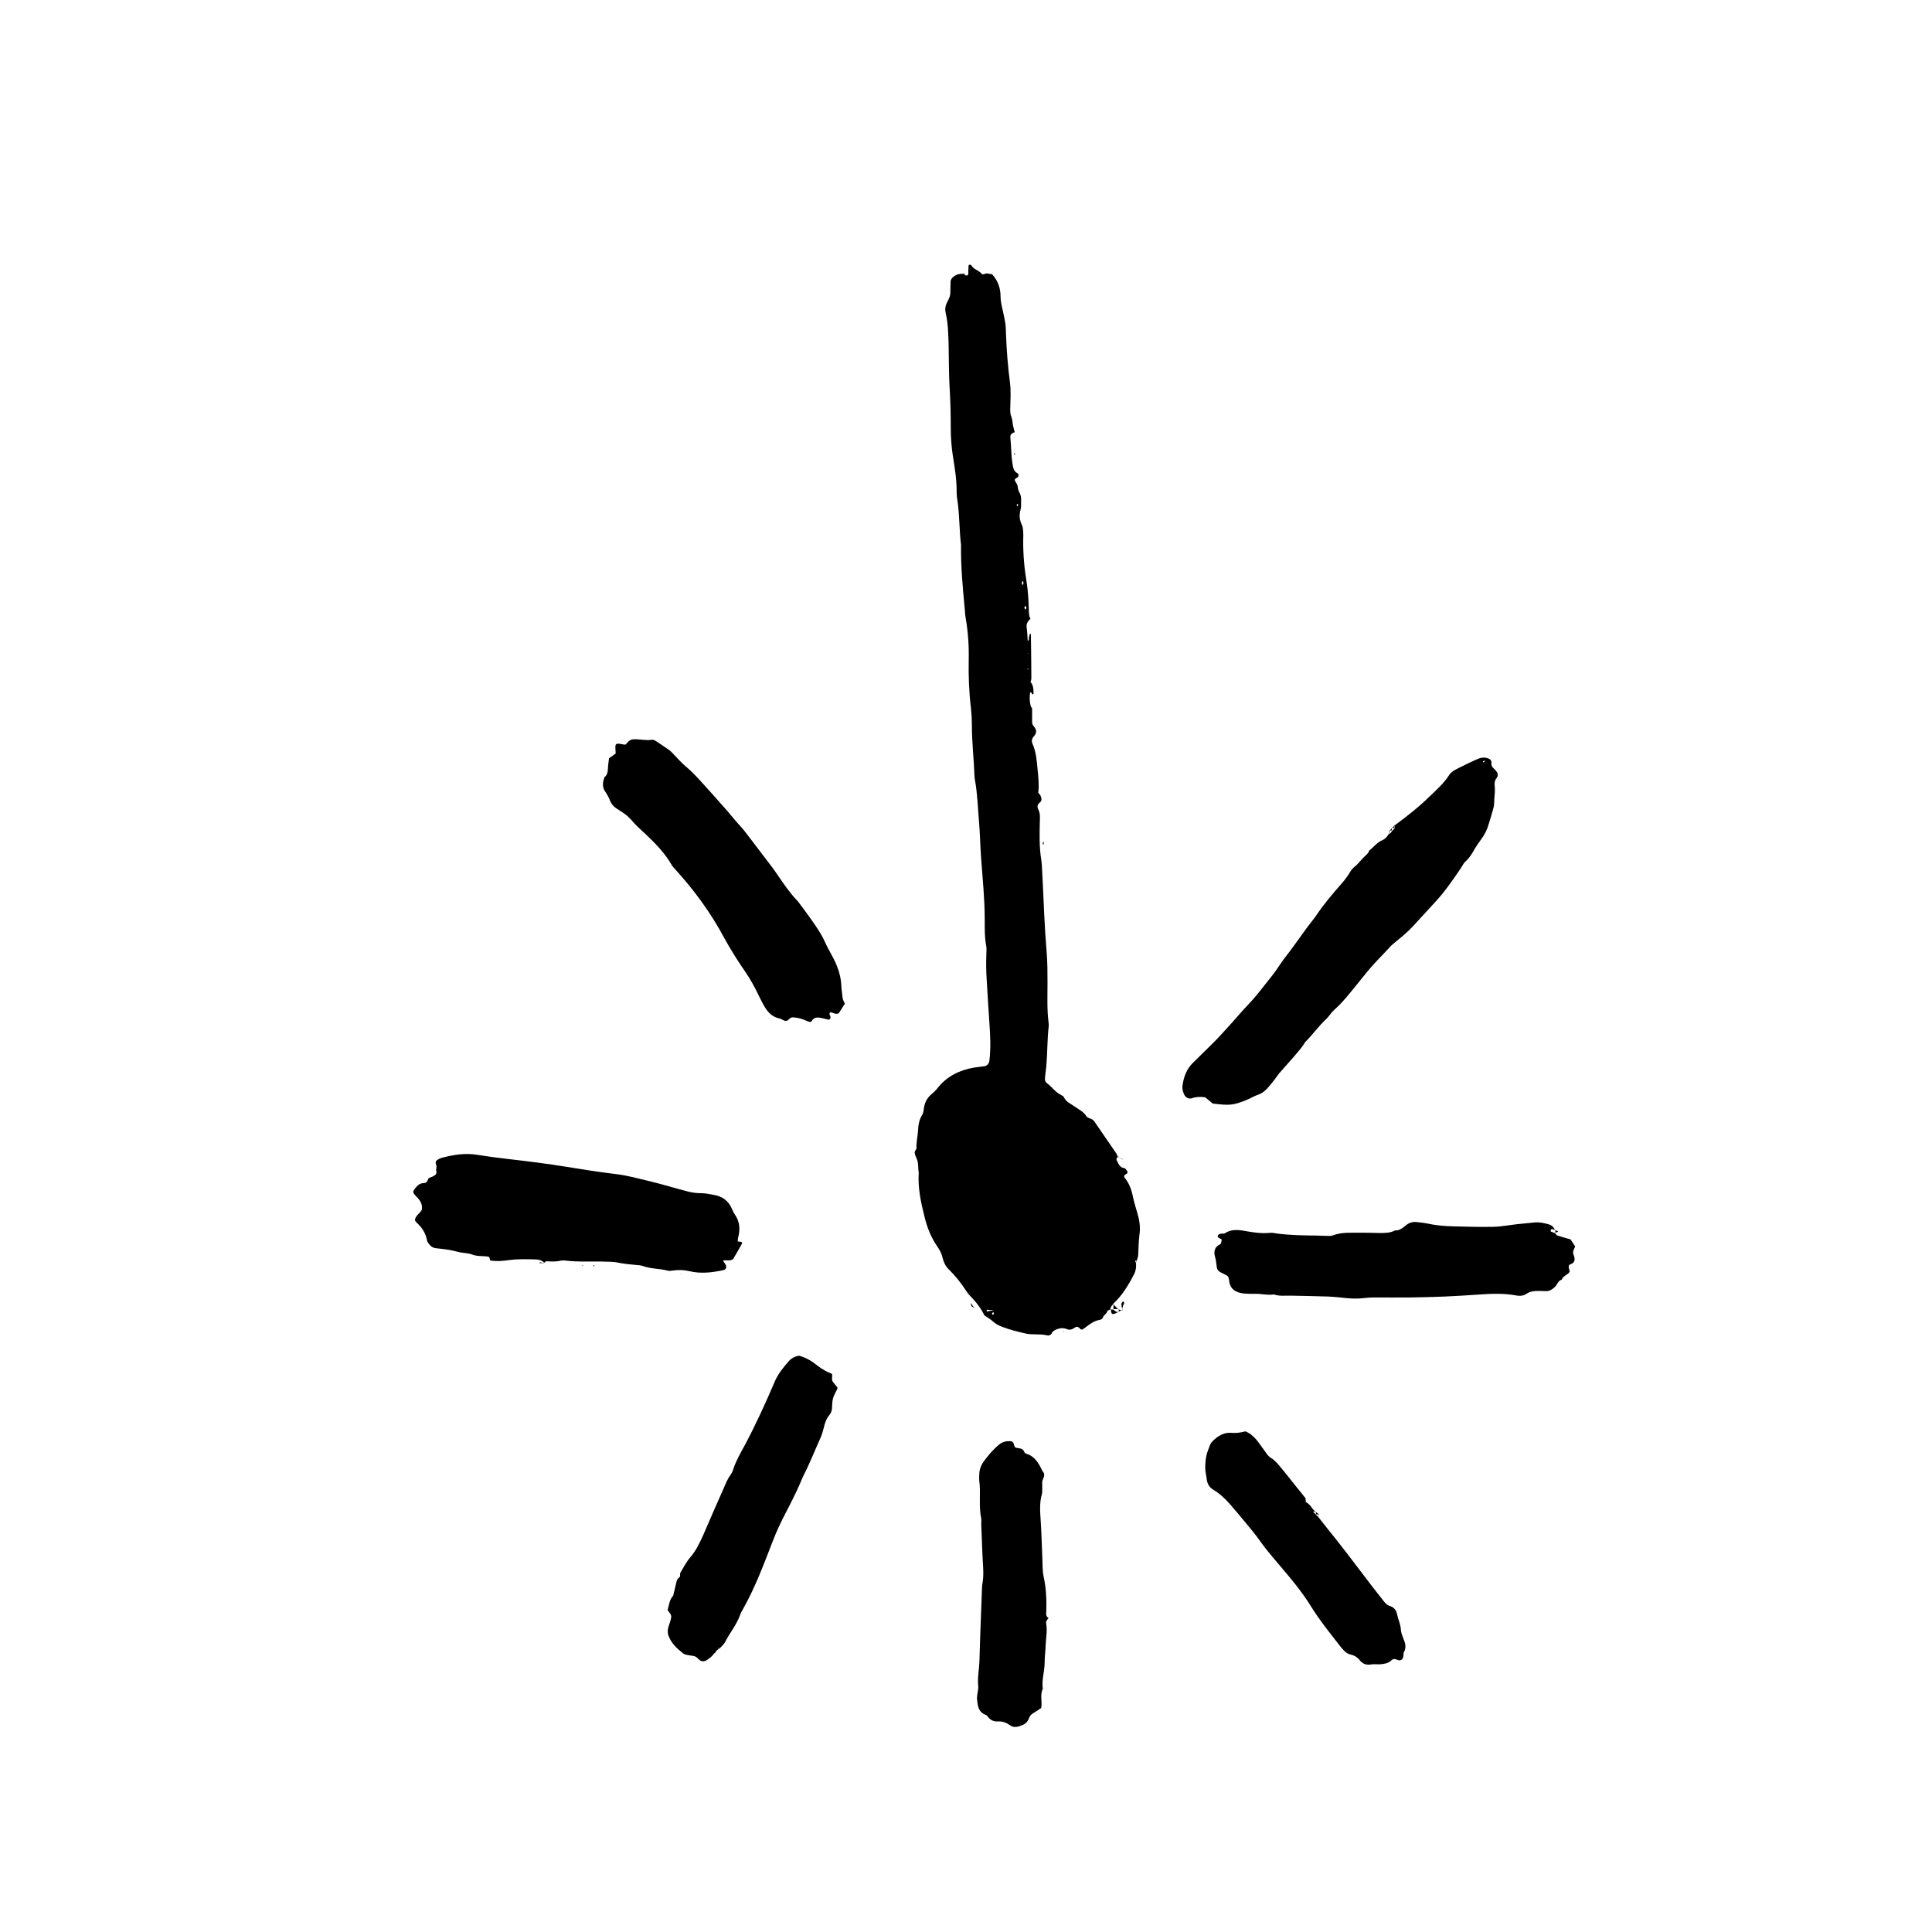 <?xml version="1.0" encoding="UTF-8"?>
<svg id="Layer_1" data-name="Layer 1" xmlns="http://www.w3.org/2000/svg" viewBox="0 0 128 128">
  <defs>
    <style>
      .cls-1 {
        stroke-width: 0px;
      }
    </style>
  </defs>
  <path class="cls-1" d="M65.22,87.14c-.21-.42-.48-.79-.8-1.13-.14-.15-.29-.29-.39-.46-.35-.54-.74-1.03-1.2-1.48-.21-.21-.32-.48-.39-.77-.06-.26-.18-.48-.33-.7-.42-.6-.69-1.28-.86-1.99-.24-.96-.45-1.92-.38-2.92-.06-.31,0-.63-.14-.93-.06-.13-.12-.27-.13-.41,0-.1.13-.21.12-.3-.02-.38.08-.75.1-1.12.02-.39.07-.74.28-1.07.09-.14.09-.33.12-.5.06-.36.23-.65.51-.88.13-.11.26-.23.37-.37.62-.8,1.46-1.21,2.43-1.38.23-.04.46-.05.69-.09.17-.02.31-.18.33-.36.1-.84.06-1.68,0-2.52-.07-.95-.12-1.91-.18-2.87-.04-.58-.04-1.15-.02-1.73,0-.14.02-.29,0-.43-.12-.6-.11-1.21-.11-1.82,0-1.36-.14-2.72-.24-4.08-.06-.81-.07-1.62-.14-2.43-.08-.89-.1-1.8-.26-2.68-.02-.11-.04-.23-.04-.35-.04-1.1-.17-2.2-.17-3.3,0-.38-.02-.75-.06-1.13-.13-1.07-.17-2.14-.15-3.21.02-.93-.04-1.85-.2-2.77-.04-.23-.05-.46-.07-.69-.13-1.39-.26-2.77-.24-4.17-.12-.98-.09-1.97-.24-2.95-.03-.17-.05-.35-.05-.52.01-.82-.12-1.62-.25-2.42-.1-.64-.14-1.27-.14-1.9,0-.84-.02-1.68-.07-2.52-.06-.96-.05-1.91-.07-2.87-.02-.72-.03-1.45-.19-2.16-.04-.17-.05-.34,0-.51.08-.28.29-.51.3-.81.01-.26.01-.52.02-.78,0-.15.1-.26.22-.35.2-.15.42-.18.66-.17l.02-.02c.02.1.08.14.17.13.07,0,.1-.05.1-.12,0-.17.01-.34.02-.52,0-.03.02-.07.04-.07.05,0,.12,0,.13.02.16.3.53.35.72.6.02.02.11.02.15,0,.17-.1.33,0,.52.01.38.42.56.91.56,1.48,0,.46.16.9.24,1.36.03.17.07.34.09.51.02.2.02.4.03.61.04,1.07.12,2.13.26,3.19.08.6.03,1.21.02,1.81,0,.18.01.33.08.5.07.18.07.39.11.59.03.14.07.27.11.41h-.01c-.16.07-.31.14-.28.37.07.66.04,1.33.19,1.98.05.19.13.3.29.38.09.05.08.23-.04.29-.11.06-.2.1-.11.25.06.1.13.2.15.3.02.14.03.28.11.41.11.18.13.38.12.58,0,.2.01.41-.04.6-.1.36-.06.68.1,1.01.06.13.07.28.08.42.01.17.01.35,0,.52-.01.96.07,1.91.23,2.85.09.57.12,1.15.14,1.72.01.23-.01.47.11.68h0c-.17.16-.29.33-.25.59.04.28.05.57.07.88.12-.06.06-.17.08-.25.02-.08.05-.15.07-.23.03.02.06.03.06.05.01.97.03,1.94.03,2.92,0,.08-.04.17-.06.25,0,0,.03.03.03.03l-.02-.05c.19.24.2.52.19.81-.12.05-.1-.09-.16-.12-.02,0-.06,0-.06.01-.05.31-.04.61.04.91.01.05.06.09.09.14v-.02c0,.32,0,.64,0,.96,0,.13.08.21.15.3.16.21.16.4-.03.61-.14.15-.17.32-.1.48.24.54.29,1.11.34,1.69.05.52.11,1.03.05,1.55,0,.06.11.12.14.2.08.16.12.35-.04.47-.19.14-.17.33-.1.46.14.27.11.54.1.83-.02.84-.04,1.68.1,2.52.02.14.03.29.04.43.05,1.04.11,2.08.15,3.13.04.84.09,1.68.16,2.51.06.69.06,1.39.06,2.08,0,.87-.04,1.74.07,2.61.01.09.02.17.01.26-.1.83-.08,1.68-.15,2.51-.02.32-.08.63-.1.95,0,.11.02.22.13.3.32.24.55.59.93.78.08.04.17.09.2.16.15.32.46.43.71.61.28.2.6.35.79.66.04.06.14.1.22.13.11.04.21.08.28.18.49.71.98,1.43,1.47,2.14.05.07.07.16.1.24l.02-.02c-.08.05-.14.14-.1.22.12.22.19.49.5.53.07,0,.13.1.18.17.06.08.06.17-.03.21-.13.06-.2.15-.11.27.3.37.45.79.54,1.25.09.45.25.89.36,1.33.09.36.13.73.08,1.11-.06.46-.07.92-.09,1.38,0,.21-.1.39-.17.57.05-.06.09-.12,0-.17,0,0-.04.03-.04.03.02.04.04.08.06.13.03.26,0,.5-.12.74-.38.74-.8,1.44-1.43,2.01h.03c-.11.09-.17.22-.19.36,0,0,.02-.03.02-.03-.07.04-.2.07-.21.12-.04.19-.24.25-.29.42-.02.07-.12.14-.19.15-.36.06-.64.25-.92.47-.09.07-.18.13-.26.18-.05-.01-.09-.01-.11-.03-.1-.11-.21-.22-.37-.11-.17.12-.34.2-.56.1-.25-.1-.52-.05-.76.07-.07.04-.16.1-.19.16-.07.18-.22.22-.35.19-.48-.12-.97-.01-1.45-.13-.51-.12-1.01-.24-1.5-.43-.22-.08-.42-.18-.6-.34-.19-.17-.42-.3-.63-.45.06-.08.13-.15.19-.23l.48-.09c.03.11-.08.13-.11.2-.04.07,0,.11.07.1.02,0,.03-.05.03-.07,0-.08-.08-.15,0-.23-.17,0-.33-.02-.5-.03,0,0-.01-.06-.01-.06l.04.04c0,.05,0,.11.01.16-.06.08-.13.15-.19.23ZM66.83,87.39c.01.06,0,.07-.02.03.02,0,.03,0,.05,0-.13-.05-.26-.1-.29-.25-.04.06-.08.07-.13.04,0,0,0-.02,0-.03.04-.05.09-.05.14,0,.1.06.13.2.27.21ZM67.76,38.48s-.06.09-.06.14c0,.05.03.1.04.16.02-.05.06-.09.07-.14,0-.05-.03-.1-.05-.16ZM68.09,43.26v.06s.04-.04.04-.04h-.04ZM68,40.26s-.05-.09-.07-.13c-.02.04-.06.09-.06.13,0,.04.04.09.07.13.02-.04.05-.09.07-.13ZM68.12,44.35v-.07s-.04,0-.04,0c0,.02,0,.04,0,.07.02,0,.03,0,.04,0ZM67.42,33.53s.03-.05.03-.07c0-.08-.04-.09-.08-.04-.01.02,0,.05,0,.08,0,.02.03.02.05.04Z"/>
  <path class="cls-1" d="M92.42,54.67c.79-.59,1.57-1.19,2.27-1.88.48-.46.98-.9,1.34-1.47.06-.09.16-.17.25-.24.15-.11,1.62-.83,1.8-.86.14-.03.29-.04.43,0,.17.04.33.13.3.35-.01.12.03.23.12.31.06.06.13.12.18.18.12.15.17.32.05.48-.14.18-.16.34-.13.56.04.37-.04.74-.04,1.12,0,.23-.09.45-.15.68-.06.22-.13.44-.2.67-.11.4-.29.75-.54,1.08-.14.19-.27.38-.39.58-.17.3-.34.6-.61.84-.15.13-.23.33-.35.5-.52.77-1.05,1.53-1.68,2.21-.49.53-.98,1.07-1.47,1.6-.35.38-.76.71-1.16,1.04-.13.11-.27.22-.38.35-.41.45-.84.87-1.24,1.33-.34.39-.66.81-.99,1.21-.46.56-.9,1.13-1.45,1.61-.19.17-.32.41-.51.59-.51.47-.9,1.04-1.4,1.53-.2.35-.48.65-.74.96-.32.37-.65.74-.98,1.11-.11.13-.2.28-.31.42-.16.2-.32.41-.5.6-.16.17-.34.31-.57.39-.3.1-.57.28-.87.39-.81.32-1.07.34-2.16.2-.15-.13-.33-.28-.49-.41-.31-.04-.59-.04-.88.06-.23.08-.45-.06-.54-.3-.06-.16-.11-.32-.09-.51.08-.59.26-1.12.71-1.55.42-.4.82-.82,1.24-1.22.35-.34.68-.71,1.01-1.07.49-.53.95-1.09,1.45-1.61.54-.57,1-1.2,1.49-1.81.33-.4.59-.86.91-1.27.63-.79,1.18-1.65,1.81-2.44.22-.27.4-.57.61-.85.28-.37.57-.73.87-1.08.36-.42.74-.81,1.02-1.3.07-.12.17-.23.28-.32.2-.17.37-.36.54-.56.15-.17.36-.29.44-.52.29-.23.51-.54.87-.69.19-.08.32-.24.43-.42,0,0,.01,0,.01,0,.1-.03.16-.1.2-.2,0,0-.02.03-.02.03.07-.07.13-.13.2-.2l-.02.02s.03-.05.02-.07c0-.05-.02-.09-.03-.14h.03ZM98.39,50.45s-.01-.04-.02-.06c-.04.02-.09.04-.13.06,0,0,.01.04.02.06.04-.02.08-.04.13-.07Z"/>
  <path class="cls-1" d="M47.9,83.53c.06.1.14.18.19.29.07.15-.01.3-.17.33-.74.16-1.49.25-2.24.07-.37-.09-.74-.1-1.12-.04-.11.02-.24.03-.34,0-.53-.14-1.1-.11-1.62-.3-.13-.05-.28-.06-.43-.07-.43-.04-.87-.08-1.29-.17-.22-.05-.46-.04-.69-.05-.93-.04-1.86.04-2.78-.08-.08-.01-.18,0-.26.01-.31.08-.63.06-.95.04-.04,0-.09.06-.14.1,0,0,0,0,0,0-.15-.15-.34-.21-.55-.22-.58-.01-1.16-.04-1.74.04-.43.06-.86.1-1.29.03-.05-.09,0-.23-.16-.26-.34-.05-.69,0-1.03-.13-.29-.12-.62-.09-.94-.18-.47-.13-.97-.19-1.45-.24-.31-.03-.45-.22-.59-.45-.01-.02-.02-.05-.02-.08-.09-.48-.34-.86-.7-1.18-.04-.04-.07-.09-.1-.14.02-.32.34-.45.46-.71.04-.28-.05-.51-.23-.72-.1-.11-.2-.21-.29-.32-.05-.07-.07-.16-.02-.24.17-.23.33-.47.67-.48.16,0,.24-.11.29-.27.02-.08.19-.11.29-.16.16-.08.31-.16.24-.39-.02-.08.02-.17.02-.26,0-.14-.13-.29,0-.41.11-.09.25-.16.38-.19.76-.2,1.53-.32,2.32-.19.69.11,1.38.2,2.07.28,1.3.15,2.59.31,3.88.52,1.09.18,2.18.35,3.27.48.75.09,1.48.3,2.21.47.87.21,1.73.48,2.6.7.25.06.52.09.77.09.32,0,.63.07.95.13.49.1.85.36,1.07.8.08.15.13.32.23.46.35.49.38,1.01.23,1.57-.02.08-.02.16-.02.24.07,0,.13.01.18.02.07,0,.13.06.1.12-.19.35-.4.7-.59,1.03-.23.16-.47.03-.69.1.07,0,.08.01.03.03,0-.02,0-.04,0-.06Z"/>
  <path class="cls-1" d="M40.35,50.24c.18-.13.32-.23.44-.32-.02-.62-.14-.74.55-.59.03,0,.06,0,.11,0,.05-.05.1-.12.16-.18.1-.11.23-.17.38-.17.4-.02.8.1,1.2.03.07-.01.17.03.24.07.32.21.63.42.93.63.09.07.17.16.25.24.26.27.51.56.79.8.65.54,1.18,1.19,1.75,1.81.35.39.69.78,1.04,1.17.19.22.37.45.56.67.11.13.23.26.35.39.11.13.23.26.33.4.6.78,1.2,1.57,1.79,2.35.1.14.2.29.3.43.39.57.78,1.15,1.26,1.66.08.08.16.17.22.27.33.44.66.88.97,1.34.26.38.51.77.7,1.2.23.52.56,1,.77,1.54.18.44.28.87.3,1.34.01.25.06.5.08.76.01.14.09.27.15.42-.12.19-.24.38-.36.57-.06.1-.16.12-.31.08-.08-.02-.16-.06-.24-.08-.08-.02-.13.07-.09.17,0,.03.03.05.04.08.04.14-.03.26-.14.23-.14-.03-.28-.07-.42-.1-.27-.06-.52-.08-.68.21-.02.03-.11.06-.15.04-.19-.06-.37-.16-.57-.21-.16-.05-.34-.08-.51-.09-.07,0-.18.03-.23.09-.11.13-.22.18-.37.12-.11-.05-.21-.12-.32-.14-.47-.1-.75-.41-.98-.8-.15-.25-.27-.51-.4-.77-.25-.52-.53-1.03-.86-1.51-.51-.74-.99-1.5-1.42-2.29-.88-1.64-1.98-3.14-3.23-4.51-.08-.09-.16-.17-.22-.27-.45-.79-1.08-1.43-1.73-2.05-.19-.18-.39-.35-.57-.53-.23-.23-.42-.48-.66-.69-.22-.19-.47-.33-.71-.49-.2-.13-.34-.3-.43-.53-.08-.21-.2-.42-.33-.61-.2-.3-.14-.61-.04-.92.27-.21.22-.51.25-.79.01-.14.04-.29.06-.47Z"/>
  <path class="cls-1" d="M103.01,81.69c.06.06.11.15.18.17.27.09.55.16.86.25.09.14.2.31.31.47-.08.19-.2.36-.1.57.04.08.05.17.06.25.01.12-.04.23-.14.3-.09.06-.24.06-.25.2,0,.11.04.22.07.34-.11.23-.44.27-.53.54-.25.07-.3.34-.46.49-.18.16-.36.29-.61.27-.17-.01-.35-.01-.52-.01-.26,0-.52.03-.75.19-.2.14-.44.15-.67.11-.84-.16-1.67-.12-2.52-.06-.75.05-1.5.1-2.25.13-.75.03-1.51.05-2.26.06-.78.01-1.57,0-2.35,0-.23,0-.46.01-.69.04-.41.05-.81.04-1.22,0-.37-.04-.75-.08-1.13-.1-.84-.03-1.68-.04-2.52-.06-.38-.01-.76.05-1.12-.08-.43.07-.86-.06-1.29-.04-.23,0-.46,0-.69-.02-.54-.06-.94-.28-.99-.89,0-.06-.03-.11-.04-.17,0-.03-.03-.05-.07-.11-.12-.06-.26-.15-.42-.22-.18-.08-.28-.22-.29-.4-.02-.23-.06-.46-.12-.68-.09-.34,0-.63.34-.79.02-.01.05-.03.06-.06.02-.08.05-.17.05-.25,0-.03-.09-.06-.14-.09-.04-.03-.1-.06-.12-.1-.03-.05.06-.18.13-.19.06-.01.11-.01.17-.02.06,0,.13,0,.17-.02.39-.27.83-.24,1.25-.17.57.1,1.14.2,1.73.14.17-.02.35.03.52.05.87.11,1.74.12,2.61.13.2,0,.41.02.61.02.14,0,.3.02.43-.03.65-.25,1.32-.16,1.98-.18.38,0,.75.01,1.13.02.35,0,.7,0,1.01-.17.31.02.53-.18.75-.36.22-.17.46-.23.73-.19.2.03.41.04.6.08.6.13,1.2.19,1.81.2.87.02,1.74.05,2.61.03.55-.01,1.09-.12,1.64-.18.37-.04.75-.07,1.12-.11.32-.03.63.04.94.13.21.06.34.21.42.41l.03-.02c-.08-.03-.15-.06-.23-.08-.06-.01-.1.03-.1.1,0,.03,0,.07.02.07.1.04.2.07.3.11l-.03-.02Z"/>
  <path class="cls-1" d="M47.34,109.51c-.13.2-.31.34-.5.47-.19.12-.39.12-.55-.05-.1-.11-.21-.2-.35-.22-.14-.02-.29-.04-.43-.07-.08-.02-.17-.04-.24-.09-.41-.32-.8-.68-.98-1.18-.05-.13-.06-.29-.04-.42.03-.2.12-.39.17-.58.09-.32.08-.36-.19-.69.1-.33.11-.69.37-.96.07-.31.15-.61.22-.93.03-.12.08-.21.18-.28.11-.08.02-.23.08-.32.21-.35.39-.71.65-1.01.39-.45.63-.97.87-1.5.44-1.01.87-2.02,1.32-3.02.14-.32.26-.65.47-.93.08-.11.15-.25.19-.39.19-.58.5-1.11.79-1.64.72-1.36,1.36-2.76,1.96-4.17.22-.51.57-.94.93-1.35.18-.2.41-.32.68-.36.46.12.85.36,1.21.65.3.24.62.41.98.56,0,.07,0,.16,0,.24-.02.12,0,.23.08.32.09.11.18.22.27.33,0,.04,0,.07,0,.09-.1.21-.23.41-.29.63-.06.22-.05.45-.07.68-.01.15-.06.28-.15.4-.21.25-.32.54-.39.86-.05.22-.12.45-.21.66-.38.84-.72,1.71-1.14,2.53-.08.15-.14.32-.21.48-.3.69-.64,1.36-.99,2.03-.31.59-.59,1.19-.83,1.82-.59,1.51-1.15,3.04-1.95,4.46-.09.15-.17.3-.23.47-.23.63-.67,1.15-.97,1.74-.09.18-.26.31-.39.47,0-.02-.01-.04-.03-.06,0,0-.04,0-.04,0,0,.05.03.06.09.03-.14.08-.26.18-.32.33h.02Z"/>
  <path class="cls-1" d="M69.48,107.19c-.1.11-.2.23-.17.38.09.46-.01.92-.03,1.37-.01.41-.07.81-.07,1.22,0,.58-.21,1.14-.12,1.73-.21.41-.02.85-.11,1.27-.18.12-.37.25-.57.37-.13.08-.2.2-.25.34-.1.26-.3.39-.57.48-.24.08-.45.11-.66-.04-.24-.17-.5-.28-.81-.26-.28.02-.51-.09-.68-.32-.03-.04-.08-.1-.12-.11-.51-.18-.55-.62-.59-1.05-.01-.14.02-.29.04-.43.02-.14.06-.29.04-.43-.06-.55.06-1.09.08-1.64.02-.55.03-1.1.05-1.65.04-1.07.08-2.14.12-3.21,0-.14.02-.29.05-.43.05-.35.04-.69.02-1.04-.06-.92-.08-1.85-.12-2.78,0-.12.02-.24,0-.35-.18-.83-.02-1.68-.13-2.51-.02-.14,0-.29,0-.43.01-.33.12-.61.32-.88.3-.4.61-.77.99-1.08.22-.18.46-.24.72-.23.17,0,.25.1.28.27,0,.05.05.1.08.15.2.08.48,0,.59.29.02.05.07.1.12.12.56.16.82.6,1.05,1.08.04.08.09.15.13.2.08.24-.1.4-.11.6,0,.2,0,.41,0,.61,0,.06,0,.12-.02.17-.17.6-.12,1.2-.08,1.81.06.84.07,1.68.11,2.52.02.38,0,.76.08,1.13.18.83.21,1.66.17,2.5,0,.12.06.22.17.28h0Z"/>
  <path class="cls-1" d="M86.45,99.47c.22.12.4.29.52.51l.03-.02c0,.07,0,.14,0,.21,0,0-.01-.02-.01-.02l.19.2s-.02-.02-.02-.02c.07.07.13.13.2.2h0c.41.52.82,1.04,1.24,1.56.57.73,1.13,1.46,1.69,2.2.43.58.88,1.15,1.33,1.72.12.16.26.33.46.39.29.09.42.28.48.55.07.34.23.65.25,1.01.01.22.11.45.19.66.12.28.17.55.02.83-.05.1-.03.23-.05.33-.05.19-.2.27-.39.19-.14-.06-.26-.1-.39.03-.2.19-.46.24-.72.26-.2.02-.41-.02-.61.01-.32.06-.57-.02-.77-.27-.15-.19-.34-.32-.57-.37-.21-.04-.37-.15-.51-.31-.06-.07-.12-.13-.17-.19-.69-.89-1.41-1.77-2-2.73-.31-.5-.65-.96-1-1.41-.59-.75-1.23-1.46-1.83-2.2-.26-.31-.49-.65-.73-.97-.21-.27-.43-.55-.65-.81-.37-.45-.74-.89-1.12-1.33-.32-.37-.68-.71-1.11-.97-.27-.16-.41-.39-.45-.7-.03-.26-.1-.51-.1-.77,0-.26.02-.52.07-.77.05-.25.16-.5.25-.74.03-.08.08-.16.14-.22.36-.37.78-.63,1.3-.58.33.03.63-.03.9-.1.61.25.89.78,1.23,1.23.14.19.25.4.45.52.28.17.48.42.68.66.33.4.66.81.98,1.22.22.27.44.54.65.81h.02c-.06.06-.03.14,0,.21h-.02Z"/>
  <path class="cls-1" d="M74.39,86.83c-.03-.16-.13-.31-.08-.49.01-.04.06-.08.1-.11,0,0,.05.02.06.04.01.02.02.06,0,.08-.06.16-.14.3-.1.48,0,0,0,0,0,0Z"/>
  <path class="cls-1" d="M74.09,86.92c-.09.05-.18.1-.28.13-.08.03-.16,0-.18-.09-.02-.07-.03-.15-.04-.23,0,0-.02.03-.02.03.07,0,.13,0,.2,0,0,0-.03-.02-.03-.02.1.11.22.19.38.2h-.03Z"/>
  <path class="cls-1" d="M38.6,83.84s.05,0,.07,0c-.02,0-.05.02-.07.02-.03,0-.05-.02-.08-.03.02,0,.05,0,.07,0Z"/>
  <path class="cls-1" d="M69.16,55.84s-.03.1-.04.15c0-.03-.02-.05-.03-.08,0-.03,0-.06,0-.08,0-.02.03-.05.04-.07,0,.03.02.05.02.08Z"/>
  <path class="cls-1" d="M73.74,86.39c.12.12.23.24.35.36l.03-.02c-.13,0-.25,0-.38,0,0,0,.03.02.03.02,0-.13,0-.25,0-.38h-.03Z"/>
  <polygon class="cls-1" points="45.08 84.4 45.09 84.38 45.14 84.39 45.08 84.4"/>
  <path class="cls-1" d="M36.06,83.68c-.08,0-.15,0-.23,0-.03,0-.07.02-.07.01-.03-.06,0-.07.07-.05.08.02.15.02.23.03,0,0,0,0,0,0Z"/>
  <path class="cls-1" d="M39.34,83.83l.06.03s-.04.03-.06.03c-.02,0-.04-.02-.06-.03.02,0,.04-.02.06-.03Z"/>
  <polygon class="cls-1" points="70.47 88.19 70.52 88.22 70.46 88.24 70.47 88.19"/>
  <path class="cls-1" d="M68.26,40.99s-.03.1-.04.15c.01-.05.03-.1.04-.15,0,0,0,0,0,0Z"/>
  <path class="cls-1" d="M74.33,76.78s.01.05.02.07c0,0,0-.01,0-.02,0-.03,0-.05,0-.07,0,0-.03.02-.03.02Z"/>
  <path class="cls-1" d="M67.21,30.04s.05.02.05.02c0,.02-.01.06-.02.06-.06,0-.07-.03-.03-.09Z"/>
  <path class="cls-1" d="M67.22,28.6s-.02.07-.03.11c0-.02.03-.03.03-.05,0-.02,0-.04-.01-.06,0,0,.01,0,.01,0Z"/>
  <path class="cls-1" d="M103.02,81.53c.08-.01.16,0,.21.07-.07.03-.14.06-.21.08,0,0,.03.02.03.02,0-.07,0-.13,0-.2l-.03.02Z"/>
  <path class="cls-1" d="M69.48,107.19s-.03.09-.04.13c.01-.05.03-.09.04-.14,0,0,0,0,0,0Z"/>
  <polygon class="cls-1" points="64.34 86.34 64.3 86.33 64.33 86.36 64.34 86.34"/>
  <path class="cls-1" d="M64.33,86.36c-.01.13.04.22.17.26l.03.02c-.06-.1-.13-.19-.19-.29,0,0,0,.02,0,.02Z"/>
  <path class="cls-1" d="M74.08,76.64c.08.05.17.1.26.15,0,0,.03-.02.03-.02-.11,0-.21-.04-.26-.15,0,0-.02.02-.02.02Z"/>
  <path class="cls-1" d="M64.5,86.62s.04,0,.05,0c-.04-.05-.05-.04-.03.02,0,0-.03-.02-.03-.02Z"/>
  <path class="cls-1" d="M92.03,55.21s.04-.07.06-.11c0-.01-.02-.03-.04-.05v-.03c-.01.07-.01.14-.01.2h-.01Z"/>
  <path class="cls-1" d="M92.05,55.05c.06-.06.11-.12.17-.18,0,0-.01-.02-.01-.02,0,.07,0,.14,0,.2,0,0,.02-.03.02-.03-.07,0-.13,0-.2,0,0,0,.01.03.01.03Z"/>
  <path class="cls-1" d="M74.09,86.75c.1.03.2.05.3.08,0,0,0,0,0,0-.12-.05-.21.04-.3.09,0,0,.03.01.03.01,0-.07,0-.13,0-.2l-.03.02Z"/>
  <path class="cls-1" d="M92.22,54.87c.06-.07.13-.13.19-.2,0,0-.03-.01-.03-.01,0,.07,0,.14,0,.22,0,0,.02-.02.02-.02-.07,0-.14,0-.2,0v.02Z"/>
  <polygon class="cls-1" points="68.38 46.92 68.37 46.85 68.39 46.9 68.38 46.92"/>
  <path class="cls-1" d="M86.46,99.27c.06.14.06.2,0,.2,0,0,.02.01.02.01,0-.07,0-.14,0-.21h-.02Z"/>
  <path class="cls-1" d="M86.97,99.98c.06.06.12.12.18.18,0,0,.03-.01.03-.01-.07,0-.13,0-.2,0,0,0,.01.02.01.02,0-.07,0-.14,0-.21l-.03.02Z"/>
  <path class="cls-1" d="M87.16,100.16l.22.17h-.02c-.07,0-.13,0-.2,0,0,0,.02.02.02.02,0-.07,0-.14,0-.2h-.03Z"/>
  <path class="cls-1" d="M87.38,100.33s-.04.08-.05.12c0,.02,0,.05.02.07,0,0,0,0,0,0,0-.07,0-.14,0-.2h.02Z"/>
  <polygon class="cls-1" points="63.85 18.12 63.85 18.07 63.87 18.1 63.85 18.12"/>
  <path class="cls-1" d="M47.32,109.53s0,.04-.01.06c0-.02.02-.05.03-.07,0,0-.02.01-.02.01Z"/>
</svg>
